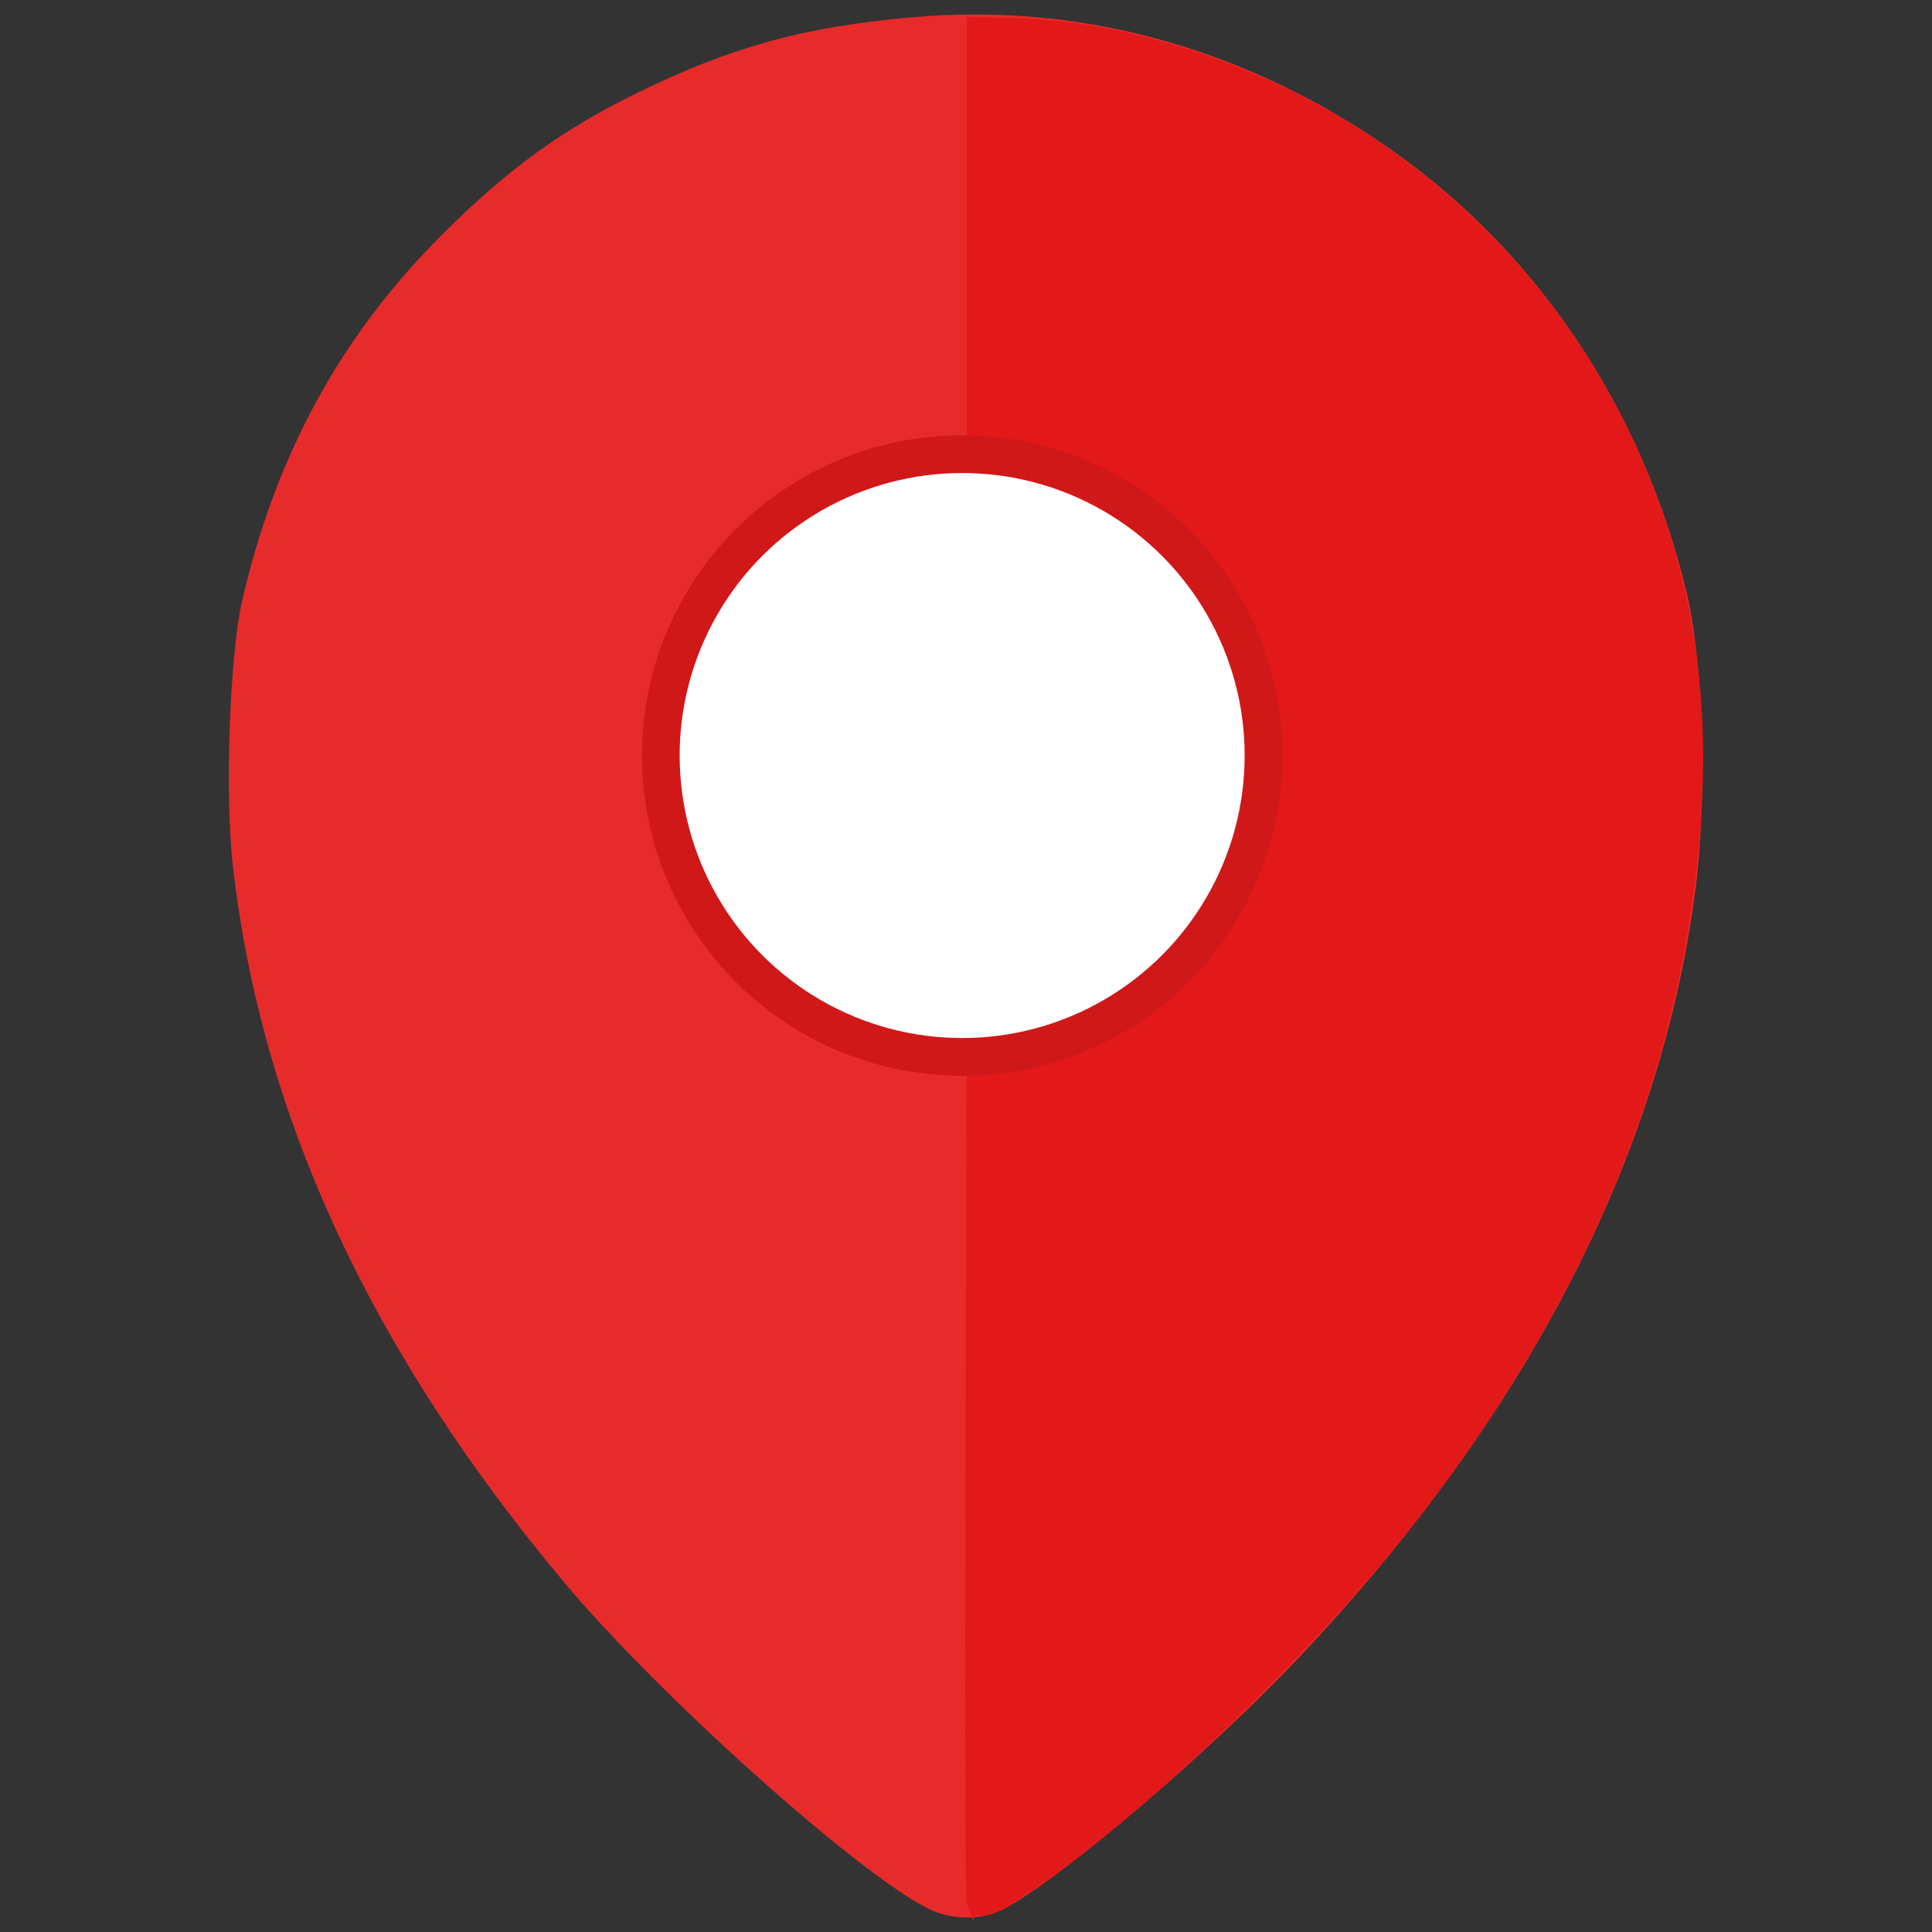 <?xml version="1.0" encoding="UTF-8" standalone="no"?>
<!-- Generator: Adobe Illustrator 19.0.0, SVG Export Plug-In . SVG Version: 6.00 Build 0)  -->

<svg
   xmlns:dc="http://purl.org/dc/elements/1.1/"
   xmlns:cc="http://creativecommons.org/ns#"
   xmlns:rdf="http://www.w3.org/1999/02/22-rdf-syntax-ns#"
   xmlns:svg="http://www.w3.org/2000/svg"
   xmlns="http://www.w3.org/2000/svg"
   xmlns:sodipodi="http://sodipodi.sourceforge.net/DTD/sodipodi-0.dtd"
   xmlns:inkscape="http://www.inkscape.org/namespaces/inkscape"
   version="1.1"
   id="Layer_1"
   x="0px"
   y="0px"
   viewBox="0 0 512 512"
   style="enable-background:new 0 0 512 512;"
   xml:space="preserve"
   width="512px"
   height="512px"
   inkscape:version="0.91 r13725"
   sodipodi:docname="pins_formation.svg"><rect x="0" y="0" width="512" height="512" fill="#333333" stroke="none"/><defs
     id="defs41" /><sodipodi:namedview
     pagecolor="#ffffff"
     bordercolor="#666666"
     borderopacity="1"
     objecttolerance="10"
     gridtolerance="10"
     guidetolerance="10"
     inkscape:pageopacity="0"
     inkscape:pageshadow="2"
     inkscape:window-width="1280"
     inkscape:window-height="962"
     id="namedview39"
     showgrid="false"
     inkscape:zoom="1.365657"
     inkscape:cx="256.75573"
     inkscape:cy="265.03817"
     inkscape:window-x="-8"
     inkscape:window-y="-8"
     inkscape:window-maximized="1"
     inkscape:current-layer="Layer_1" /><g
     id="g9" /><g
     id="g11" /><g
     id="g13" /><g
     id="g15" /><g
     id="g17" /><g
     id="g19" /><g
     id="g21" /><g
     id="g23" /><g
     id="g25" /><g
     id="g27" /><g
     id="g29" /><g
     id="g31" /><g
     id="g33" /><g
     id="g35" /><g
     id="g37" /><path
     inkscape:connector-curvature="0"
     id="path4226"
     d="M 245.931,505.769 C 227.271,496.483 174.778,449.46 149.71,419.575 98.197,358.161 69.186,295.448 61.692,229.308 59.558,210.473 60.869,173.502 64.18,159.161 73.156,120.277 90.405,88.795 117.515,61.815 c 17.224,-17.141 31.603,-27.544 51.531,-37.28 25.071,-12.248 44.079,-17.455 72.952,-19.983 43.163,-3.779 85.31,7.388 122.994,32.587 41.069,27.462 70.061,69.922 82.047,120.161 4.307,18.051 5.384,53.963 2.337,77.901 -9.05,71.101 -44.824,140.394 -105.587,204.518 -23.14,24.42 -60.34,56.253 -76.608,65.557 -6.415,3.669 -14.493,3.856 -21.251,0.493 z M 270.112,266.227 c 22.913,-4.194 44.301,-24.241 51.386,-48.164 2.598,-8.772 2.622,-26.81 0.049,-36.576 -7.667,-29.097 -35.746,-50.144 -66.985,-50.21 -30.392,-0.064 -58.612,22.438 -65.667,52.362 -9.233,39.159 18.064,79.063 57.331,83.809 8.737,1.056 12.497,0.864 23.886,-1.221 z"
     style="fill:#e72b2b;fill-opacity:1" /><path
     inkscape:connector-curvature="0"
     id="path4224"
     d="m 258.283,504.209 c -0.325,-0.853 -0.447,-53.695 -0.271,-117.427 l 0.32,-115.877 9.142,-1.676 c 27.451,-5.033 49.673,-25.465 56.595,-52.038 1.016,-3.899 1.847,-11.774 1.847,-17.501 0,-20.27 -6.2,-34.988 -21.039,-49.95 -10.893,-10.982 -20.538,-16.18 -36.321,-19.576 l -10.223,-2.199 0,-60.667 0,-60.667 11.523,0.297 c 6.338,0.163 17.079,1.429 23.87,2.813 59.278,12.08 109.336,50.732 135.696,104.775 15.644,32.073 21.885,65.539 19.213,103.028 -4.533,63.599 -28.298,122.803 -72.783,181.317 -27.682,36.411 -76.996,83.651 -107.531,103.009 -6.613,4.192 -9.108,4.773 -10.037,2.338 z"
     style="fill:#e31818;fill-opacity:1;stroke:#e31818;stroke-width:4.233;stroke-miterlimit:4;stroke-dasharray:none;stroke-opacity:1" /><circle
     style="opacity:1;fill:#ffffff;fill-opacity:1;stroke:#d01818;stroke-width:10;stroke-linecap:round;stroke-linejoin:round;stroke-miterlimit:4;stroke-dasharray:none;stroke-dashoffset:0;stroke-opacity:1"
     id="path4236"
     cx="254.981"
     cy="200.225"
     r="79.866" /></svg>